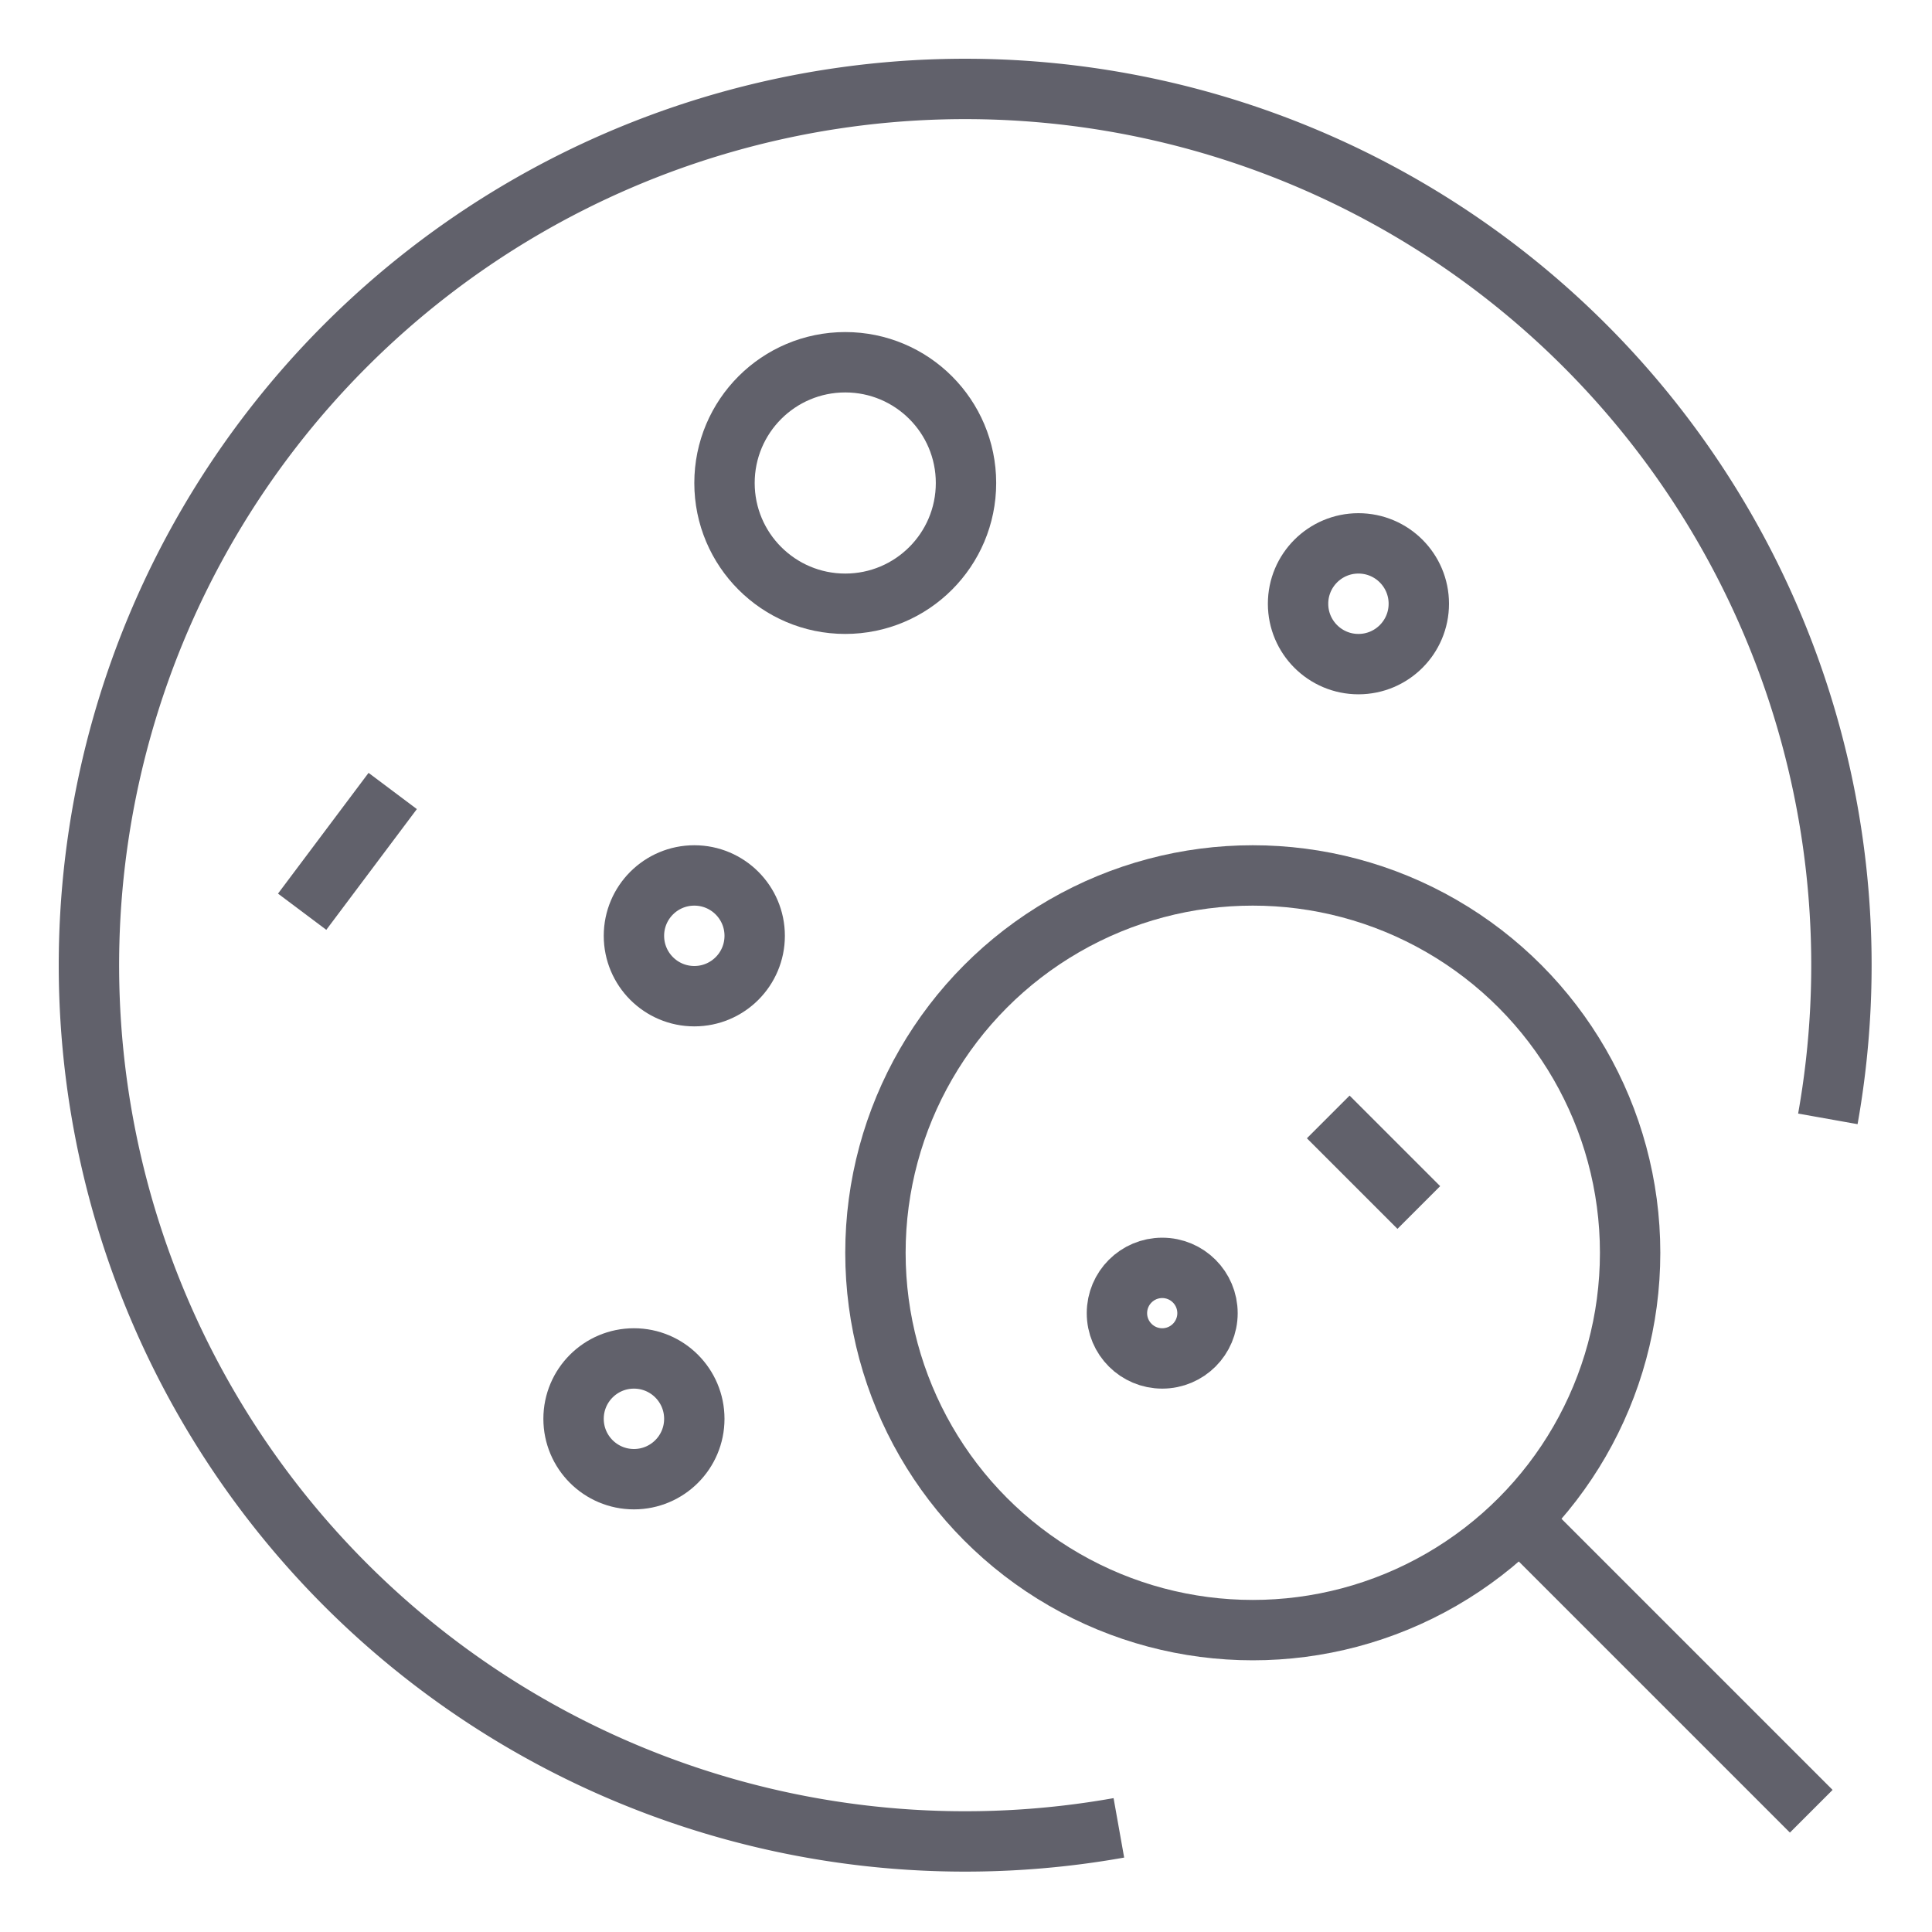 <svg xmlns="http://www.w3.org/2000/svg" height="64" width="64" viewBox="0 0 64 64"><circle cx="28" cy="16" r="4" fill="none" stroke="#61616b" stroke-width="2" data-color="color-2"></circle><circle cx="45" cy="20" r="2" fill="none" stroke="#61616b" stroke-width="2" data-color="color-2"></circle><circle cx="21" cy="47" r="2" fill="none" stroke="#61616b" stroke-width="2" data-color="color-2"></circle><circle cx="23" cy="31" r="2" fill="none" stroke="#61616b" stroke-width="2" data-color="color-2"></circle><line x1="13.009" y1="26.202" x2="10.009" y2="30.202" fill="none" stroke="#61616b" stroke-width="2" data-color="color-2"></line><path d="M60.55,37.064A29.027,29.027,0,1,0,37.064,60.55" fill="none" stroke="#61616b" stroke-width="2"></path><circle cx="41.5" cy="41.5" r="12.5" fill="none" stroke="#61616b" stroke-width="2"></circle><line x1="60" y1="60" x2="50.328" y2="50.328" fill="none" stroke="#61616b" stroke-width="2"></line><line x1="44" y1="37" x2="47" y2="40" fill="none" stroke="#61616b" stroke-width="2" data-color="color-2"></line><circle cx="38.5" cy="43.5" r="1.5" fill="none" stroke="#61616b" stroke-width="2" data-color="color-2"></circle></svg>